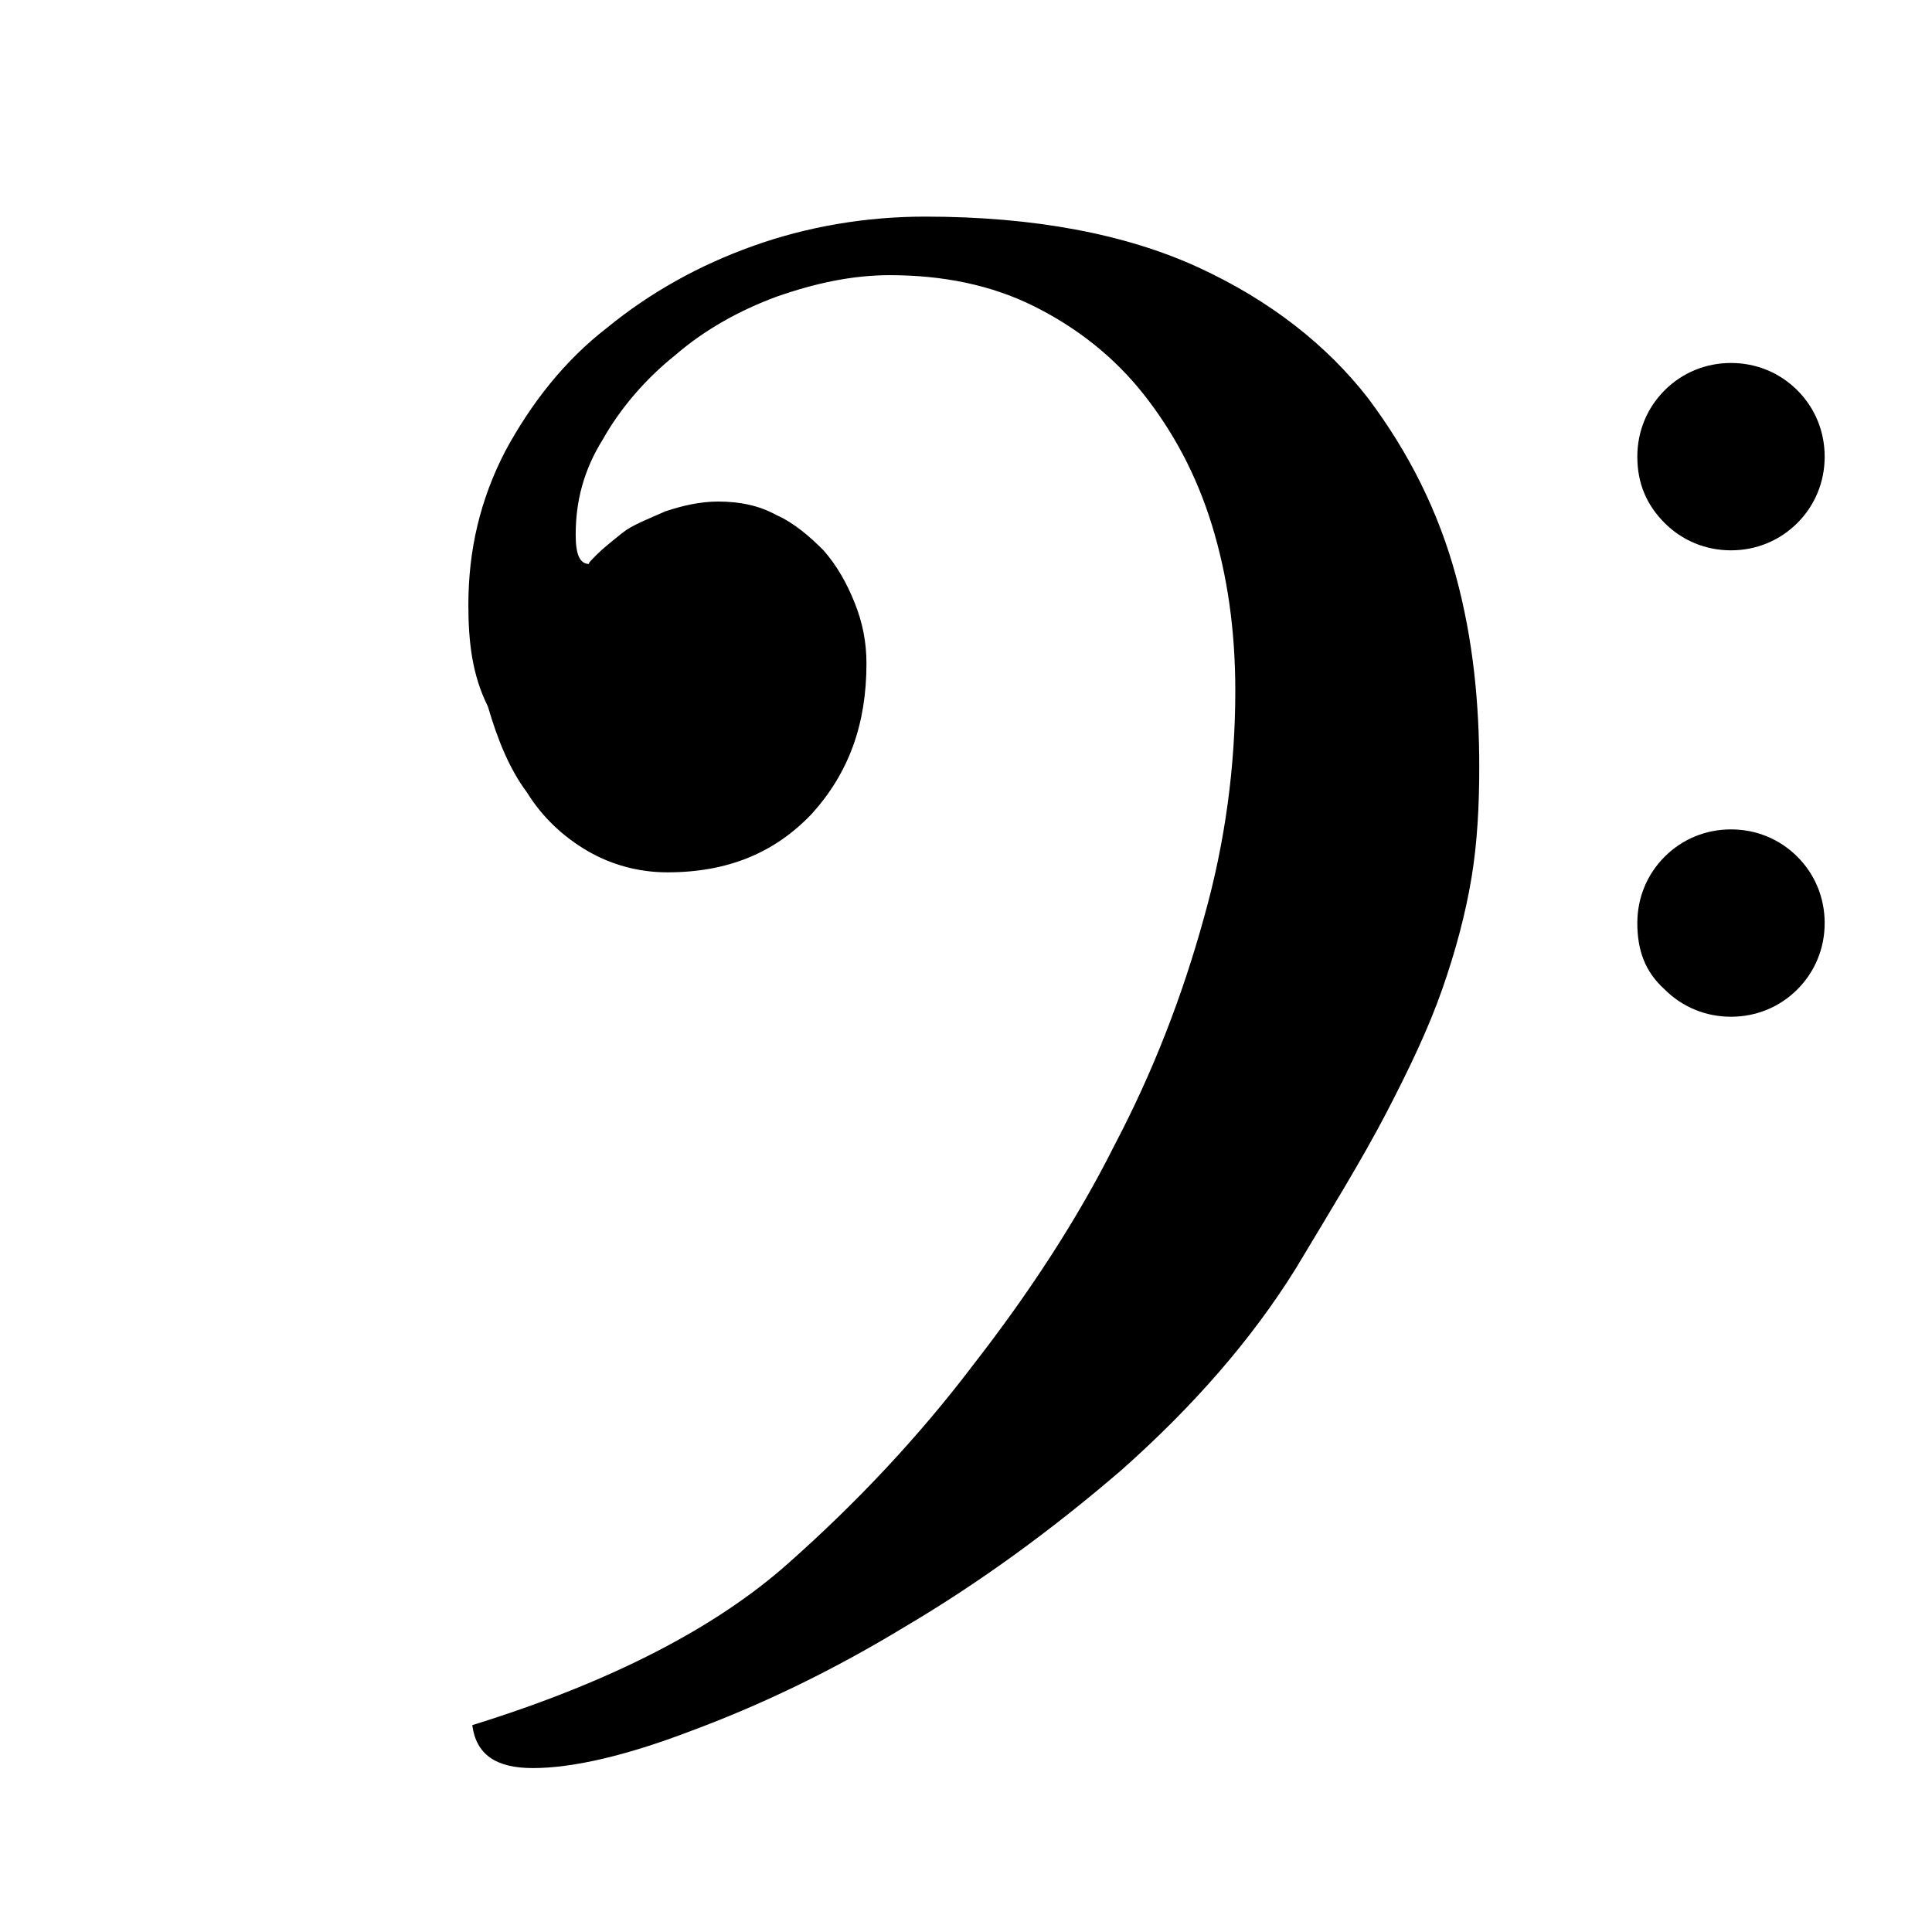 <?xml version="1.0" encoding="utf-8"?>
<!-- Generator: Adobe Illustrator 25.2.1, SVG Export Plug-In . SVG Version: 6.00 Build 0)  -->
<svg version="1.1"
	 id="Layer_1" inkscape:version="0.47 r22583" sodipodi:docname="nslider2.svg" xmlns:cc="http://creativecommons.org/ns#" xmlns:dc="http://purl.org/dc/elements/1.1/" xmlns:inkscape="http://www.inkscape.org/namespaces/inkscape" xmlns:rdf="http://www.w3.org/1999/02/22-rdf-syntax-ns#" xmlns:sodipodi="http://sodipodi.sourceforge.net/DTD/sodipodi-0.dtd" xmlns:svg="http://www.w3.org/2000/svg"
	 xmlns="http://www.w3.org/2000/svg" xmlns:xlink="http://www.w3.org/1999/xlink" x="0px" y="0px" viewBox="0 0 99 99"
	 style="enable-background:new 0 0 99 99;" xml:space="preserve">
<style type="text/css">
	.st0{fill:none;}
</style>
<defs>
	
		<inkscape:perspective  id="perspective6663" inkscape:persp3d-origin="34.75 : 26.541667 : 1" inkscape:vp_x="0 : 39.8125 : 1" inkscape:vp_y="0 : 1000 : 0" inkscape:vp_z="69.5 : 39.8125 : 1" sodipodi:type="inkscape:persp3d">
		</inkscape:perspective>
</defs>
<sodipodi:namedview  bordercolor="#666666" borderopacity="1" gridtolerance="10" guidetolerance="10" id="namedview6657" inkscape:current-layer="Layer_1" inkscape:cx="34.749999" inkscape:cy="39.812499" inkscape:pageopacity="0" inkscape:pageshadow="2" inkscape:window-height="491" inkscape:window-maximized="0" inkscape:window-width="1001" inkscape:window-x="118" inkscape:window-y="0" inkscape:zoom="2.9638932" objecttolerance="10" pagecolor="#ffffff" showgrid="false">
	</sodipodi:namedview>
<path id="path6655" d="M24.2,88.4c7.1-2.2,12.5-5,16.2-8.3c3.5-3.1,6.7-6.5,9.5-10.2c2.8-3.6,5.3-7.4,7.2-11.2
	c2-3.8,3.5-7.7,4.6-11.7c1.1-3.9,1.6-7.8,1.6-11.6c0-3.1-0.4-5.9-1.2-8.5s-2-4.8-3.5-6.7c-1.5-1.9-3.4-3.4-5.6-4.5s-4.7-1.6-7.4-1.6
	c-1.9,0-3.8,0.4-5.8,1.1c-1.9,0.7-3.7,1.7-5.2,3c-1.5,1.2-2.8,2.7-3.7,4.3c-1,1.6-1.4,3.2-1.4,4.9c0,1,0.2,1.5,0.7,1.5
	c-0.1,0,0.1-0.2,0.4-0.5c0.3-0.3,0.8-0.7,1.3-1.1s1.3-0.7,2.2-1.1c0.9-0.3,1.8-0.5,2.7-0.5c1.1,0,2.1,0.2,3,0.7
	c0.9,0.4,1.7,1.1,2.4,1.8c0.7,0.8,1.2,1.7,1.6,2.7c0.4,1,0.6,2,0.6,3.1c0,3.1-0.9,5.6-2.8,7.7c-1.9,2-4.3,3-7.4,3
	c-1.5,0-2.9-0.4-4.1-1.1c-1.2-0.7-2.3-1.7-3.1-3c-0.9-1.2-1.5-2.7-2-4.4C24.2,34.6,24,32.9,24,31c0-2.8,0.6-5.4,1.9-7.9
	c1.3-2.4,3-4.6,5.2-6.3c2.2-1.8,4.7-3.2,7.5-4.2c2.8-1,5.8-1.5,8.8-1.5c5.6,0,10.3,0.9,14,2.6c3.7,1.7,6.6,4,8.7,6.7
	c2.1,2.8,3.6,5.8,4.5,9.1s1.2,6.6,1.2,9.8c0,2-0.1,3.9-0.4,5.7c-0.3,1.8-0.8,3.7-1.5,5.7c-0.7,2-1.7,4.1-2.9,6.4
	c-1.2,2.3-2.8,4.9-4.6,7.9c-2.3,3.7-5.3,7.1-8.9,10.3c-3.6,3.1-7.3,5.8-11.2,8.1c-3.8,2.3-7.4,4-10.9,5.3c-3.4,1.3-6.1,1.9-8.1,1.9
	C25.4,90.6,24.4,89.9,24.2,88.4z M83.9,23.4c0-1.3,0.5-2.5,1.4-3.4c0.9-0.9,2.1-1.4,3.4-1.4s2.5,0.5,3.4,1.4s1.4,2.1,1.4,3.4
	s-0.5,2.5-1.4,3.4s-2.1,1.4-3.4,1.4s-2.5-0.5-3.4-1.4S83.9,24.8,83.9,23.4z M83.9,47.3c0-1.3,0.5-2.5,1.4-3.4
	c0.9-0.9,2.1-1.4,3.4-1.4s2.5,0.5,3.4,1.4c0.9,0.9,1.4,2.1,1.4,3.4s-0.5,2.5-1.4,3.4c-0.9,0.9-2.1,1.4-3.4,1.4s-2.5-0.5-3.4-1.4
	C84.3,49.8,83.9,48.7,83.9,47.3z"/>
<path class="st0" d="M0,1h98v98H0V1z"/>
</svg>
